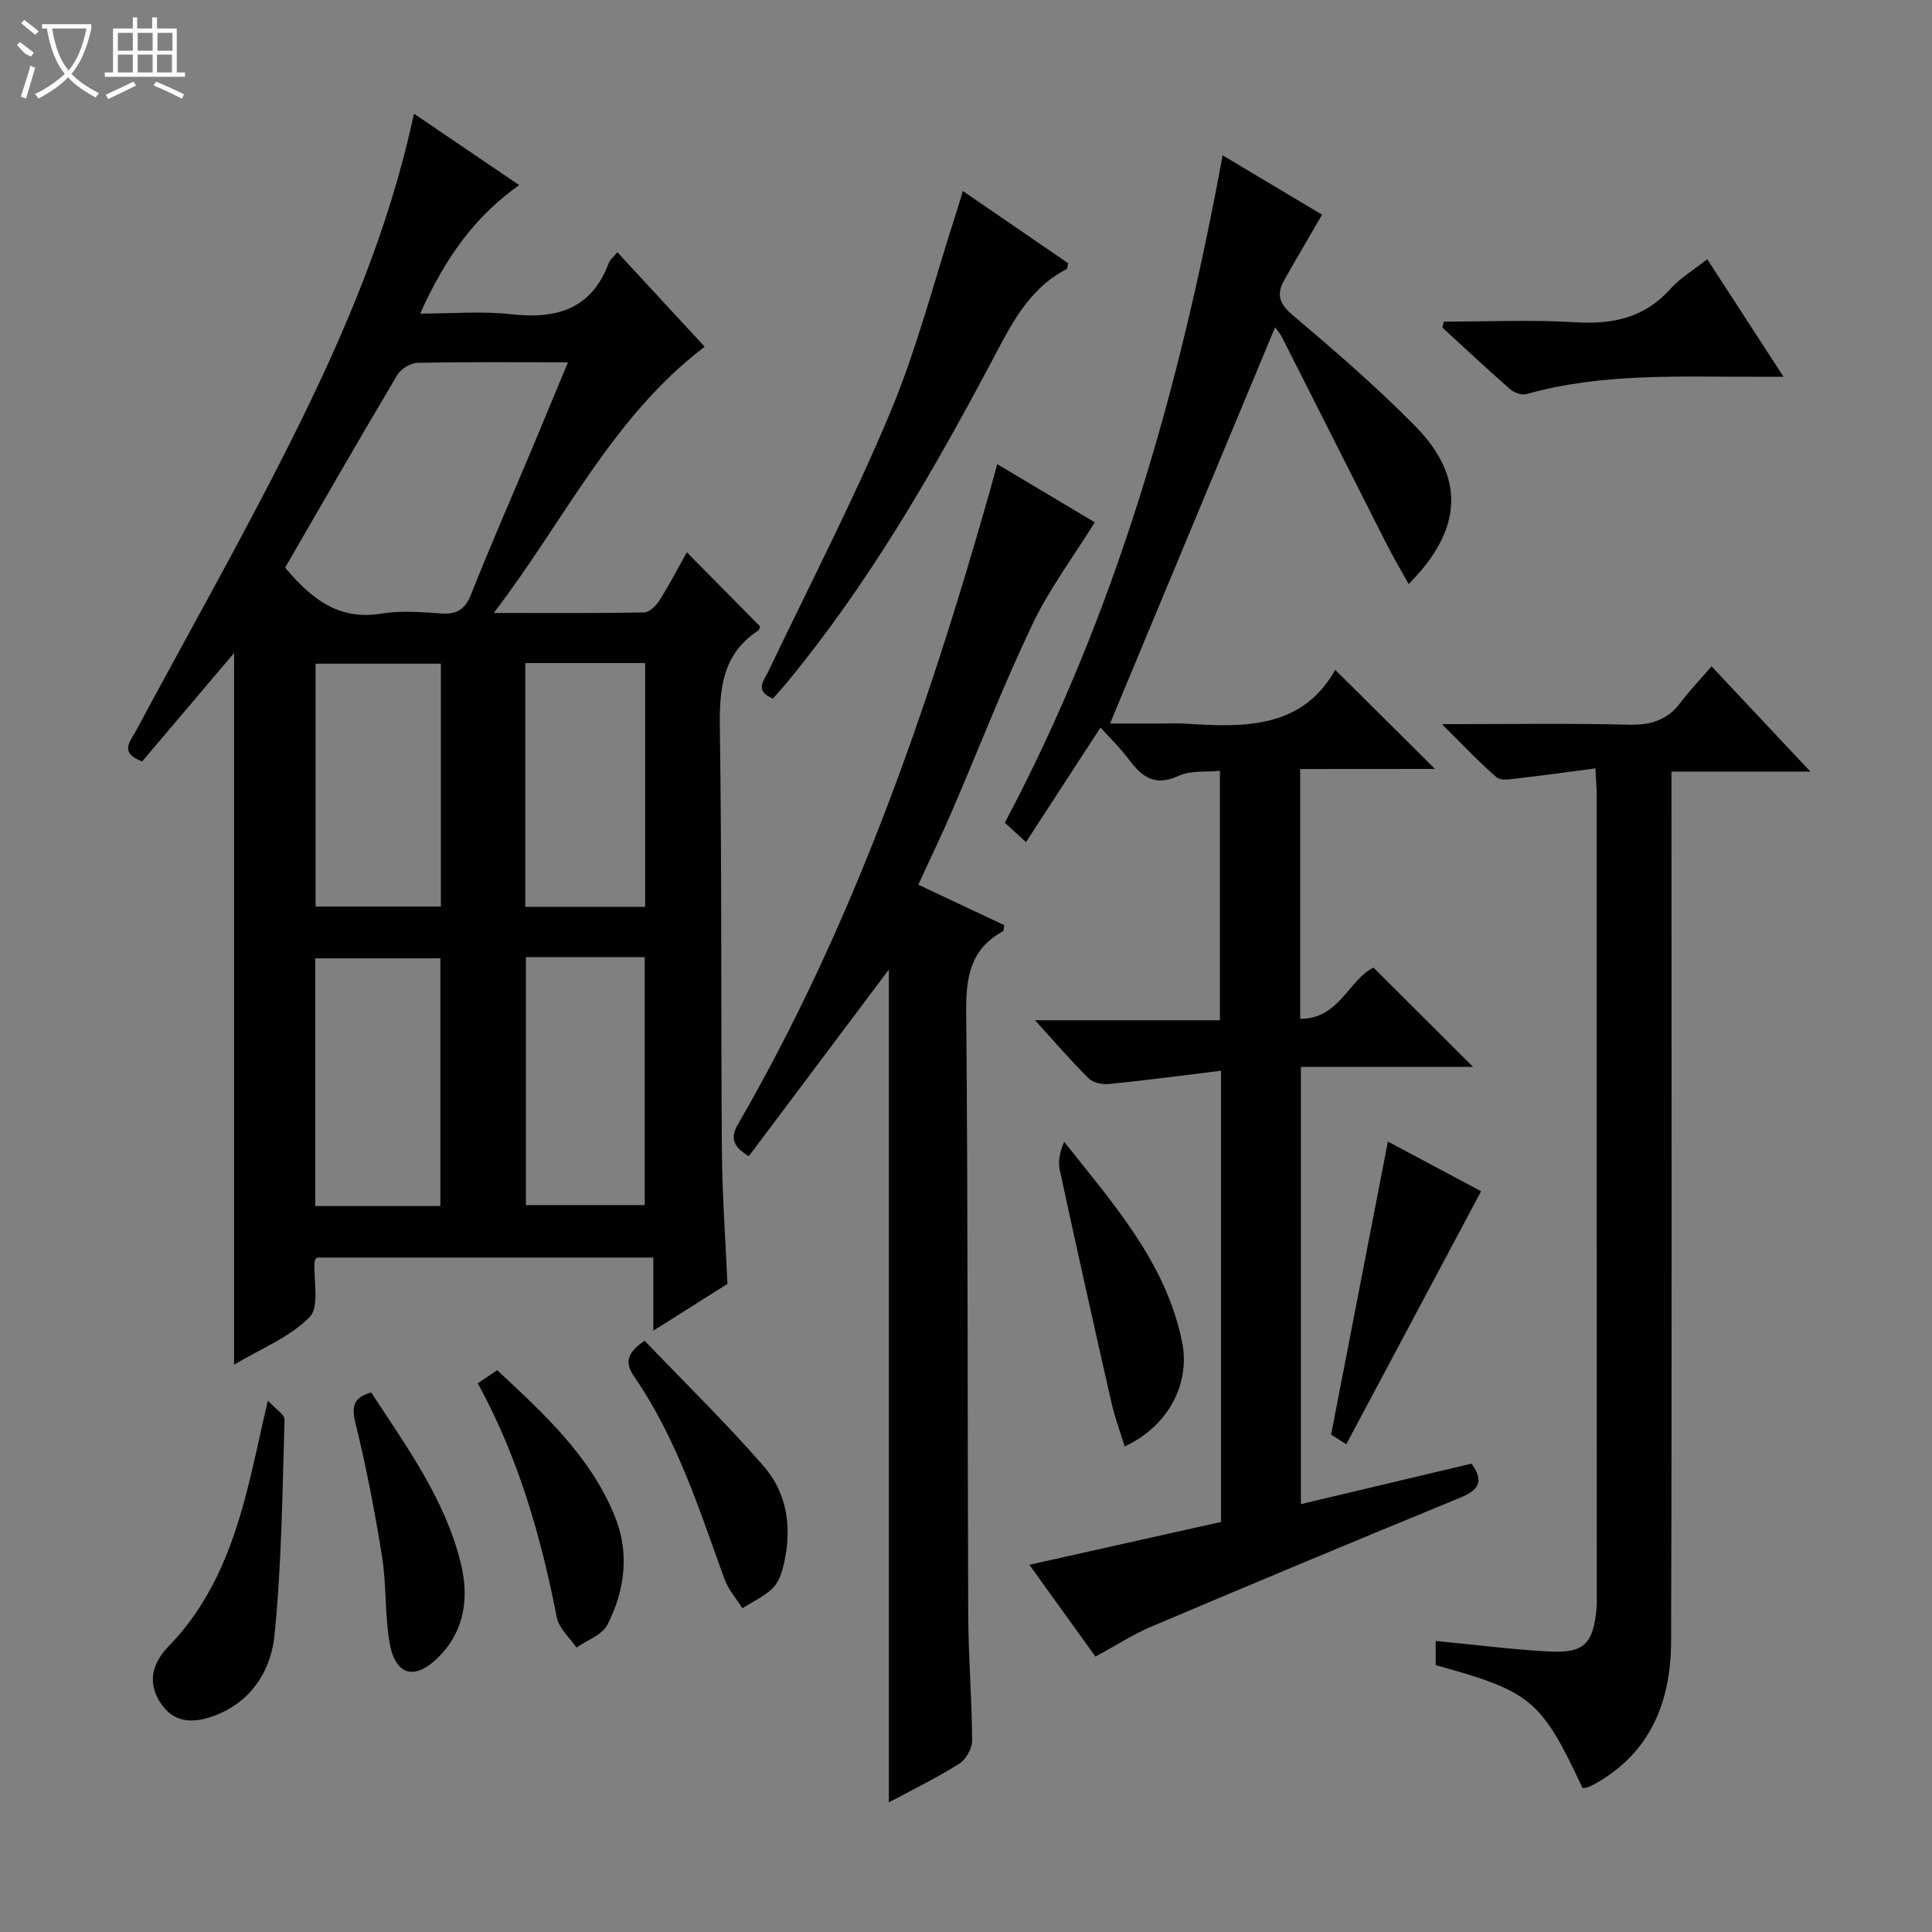<svg enable-background="new 0 0 400 400" viewBox="0 0 400 400" xmlns="http://www.w3.org/2000/svg"><rect x="0" y="0" width="400" height="400" fill="#808080" stroke="none"/><g fill="#010102"><path d="m150.61 265.81c-4.88 3.08-9.77 6.17-15.35 9.7 0-5.41 0-10.1 0-15.15-23.55 0-46.6 0-69.65 0-.17.27-.46.53-.48.81-.25 3.94 1.07 9.38-1.01 11.5-4.12 4.2-10.1 6.55-15.65 9.87 0-49.59 0-98.46 0-147.35-6.27 7.4-12.7 14.98-19.03 22.45-4.88-1.78-2.4-4.26-1.28-6.34 10.52-19.63 21.52-39.02 31.53-58.9 10.16-20.18 19.25-40.88 24.66-62.96.42-1.72.8-3.46 1.36-5.9 7.54 5.12 14.62 9.92 21.79 14.79-8.53 5.96-15.08 14.39-20.5 26.6 6.53 0 12.79-.55 18.9.13 9.37 1.05 16.55-1.05 20.13-10.58.27-.72.99-1.26 1.79-2.26 6.09 6.6 12.02 13.01 18.07 19.56-19.21 14.64-28.99 35.97-43.67 55.13 11.29 0 21.21.08 31.13-.11 1.11-.02 2.51-1.41 3.21-2.52 2.03-3.21 3.77-6.6 5.64-9.94 5.14 5.21 10.05 10.17 15.15 15.34-.02.05-.06.67-.37.87-7.53 4.93-8.06 12.22-7.94 20.41.42 29.14.2 58.3.42 87.45.07 9.12.75 18.24 1.15 27.4zm-91.58-148.29c5.4 6.41 11.02 10.95 19.8 9.53 4.05-.66 8.32-.34 12.46-.04 3.33.24 5.02-.84 6.27-4.02 3.9-9.87 8.18-19.59 12.29-29.38 2.53-6.03 5.02-12.07 7.74-18.6-10.98 0-21.12-.1-31.25.12-1.42.03-3.37 1.3-4.12 2.56-7.81 13.13-15.41 26.38-23.19 39.83zm32.15 132.18c0-17.45 0-34.44 0-51.29-8.95 0-17.49 0-25.91 0v51.29zm.1-112.29c-9.01 0-17.58 0-25.94 0v50.28h25.94c0-16.84 0-33.43 0-50.28zm17.6 60.76v51.33h24.6c0-17.34 0-34.25 0-51.33-8.32 0-16.28 0-24.6 0zm24.69-10.42c0-17.03 0-33.61 0-50.47-8.34 0-16.43 0-24.81 0v50.47z"/><path d="m269.19 159.22v51.71c8.05.08 10.05-8.08 15.17-10.6 6.91 6.89 13.77 13.73 20.62 20.56-11.49 0-23.39 0-35.64 0v90.52c11.85-2.81 23.57-5.59 35.32-8.38 2.7 3.74 1.43 5.5-2.36 7.06-21.35 8.76-42.63 17.66-63.88 26.66-3.81 1.61-7.33 3.91-11.62 6.23-4.54-6.31-9.14-12.7-13.68-19.01 13.43-3 26.56-5.93 39.68-8.87 0-31.34 0-61.79 0-93.41-7.92.96-15.56 1.98-23.23 2.75-1.37.14-3.28-.28-4.2-1.19-3.65-3.62-7-7.53-11.08-12.02h38.28c0-17.37 0-34.25 0-51.65-2.84.3-6.05-.11-8.55 1.05-4.89 2.27-7.63.23-10.32-3.42-1.66-2.24-3.7-4.19-5.85-6.59-5.2 8-10.15 15.61-15.43 23.73-1.65-1.51-2.92-2.68-4.38-4.01 22.97-43.32 36.17-89.64 45.09-138.18 7.17 4.28 13.89 8.29 20.59 12.29-2.76 4.77-5.36 9.15-7.85 13.58-1.59 2.82-1.09 4.79 1.67 7.13 8.76 7.42 17.49 14.94 25.52 23.12 10.34 10.54 9.83 21.33-1.41 32.65-1.67-3.01-3.26-5.71-4.68-8.5-7.2-14.2-14.35-28.42-21.55-42.62-.44-.87-1.13-1.62-1.43-2.04-11.31 27.15-22.66 54.41-34.17 82.03h10.63c1.67 0 3.34-.1 5 .02 12.22.83 24.2 1.01 30.99-11.14 7.19 7.14 13.86 13.77 20.66 20.52-8.83.02-18.29.02-27.91.02z"/><path d="m184.03 373.17c0-57.95 0-115.35 0-172.44-9.43 12.58-19.2 25.59-29.01 38.66-3.6-2.19-3.72-4.06-2.18-6.71 23.71-41.01 39.13-85.33 52-130.66.49-1.74.96-3.49 1.63-5.92 7.05 4.2 13.84 8.25 20.19 12.04-4.43 7.14-9.43 13.8-12.94 21.18-6 12.59-11.03 25.63-16.55 38.45-2.16 5.02-4.54 9.94-7.05 15.4 6.06 2.85 11.98 5.63 17.8 8.37-.13.69-.09 1.17-.26 1.27-6.77 3.66-7.68 9.52-7.62 16.7.38 41.65.25 83.3.42 124.95.04 8.64.77 17.29.81 25.93.01 1.64-1.31 3.93-2.72 4.8-4.75 2.98-9.82 5.45-14.52 7.98z"/><path d="m298.54 149.93c13.93 0 26.25-.2 38.56.11 4.53.11 8.03-.85 10.79-4.52 1.89-2.5 4.07-4.78 6.47-7.56 7.08 7.54 13.41 14.28 20.46 21.79-9.98 0-18.99 0-28.76 0v6.25c0 57.96.11 115.93-.08 173.89-.04 12.43-4.28 23.16-15.98 29.56-.44.24-.89.44-1.36.61-.31.11-.65.1-.98.15-8.6-18.32-10.59-19.99-30.42-25.46 0-1.49 0-3.06 0-5.01 7.84.76 15.53 1.74 23.26 2.18 7.47.43 9.37-1.51 10.05-8.99.08-.83.04-1.66.04-2.5 0-55.3 0-110.6-.01-165.9 0-1.32-.12-2.64-.27-5.44-5.53.72-10.8 1.45-16.08 2.06-1.46.17-3.49.55-4.36-.21-3.61-3.1-6.88-6.61-11.33-11.01z"/><path d="m160.03 144.62c-3.89-1.58-1.91-3.61-.94-5.64 8.5-17.82 17.61-35.38 25.22-53.57 5.55-13.27 9.13-27.36 13.58-41.09.46-1.41.87-2.84 1.45-4.78 7.49 5.14 14.69 10.08 21.82 14.97-.17.64-.16 1.12-.35 1.21-8.21 4.27-11.77 12.13-15.86 19.8-12.28 23.06-25.37 45.63-42.08 65.86-.94 1.13-1.94 2.21-2.84 3.24z"/><path d="m298.92 66.59c9.07 0 18.17-.42 27.21.13 7.74.47 14.31-.89 19.68-6.88 2.07-2.3 4.86-3.96 7.66-6.17 5.17 7.97 10.19 15.7 15.78 24.33-2.36 0-4.06 0-5.76 0-15.9.05-31.87-.82-47.46 3.6-.98.28-2.57-.32-3.41-1.05-4.74-4.15-9.34-8.46-13.98-12.72.1-.42.19-.83.28-1.24z"/><path d="m55.45 289.98c1.65 1.8 3.5 2.9 3.47 3.94-.46 14.9-.6 29.84-2.09 44.65-.67 6.64-4.13 12.96-11.14 16.11-5.23 2.35-9.18 2.04-11.81-1.23-3.03-3.77-3.25-8.2 1.01-12.58 8.57-8.8 12.89-19.56 15.94-31.03 1.61-6.06 2.85-12.22 4.62-19.86z"/><path d="m287.35 236.35c6.8 3.62 13.48 7.18 19.3 10.28-9.35 17.54-18.57 34.84-27.92 52.39-1.22-.78-2.41-1.55-3.14-2.01 3.95-20.39 7.81-40.3 11.76-60.66z"/><path d="m98.92 286.39c1.33-.89 2.54-1.7 4.02-2.7 9.61 8.96 19.21 17.69 24.29 30.09 3.17 7.74 2.17 15.43-1.47 22.61-1.07 2.11-4.21 3.17-6.41 4.72-1.4-2.06-3.63-3.97-4.07-6.22-3.28-16.85-7.98-33.19-16.36-48.5z"/><path d="m232.84 299.47c-.96-3.17-2.08-6.19-2.78-9.3-3.63-15.99-7.2-31.98-10.66-48.01-.39-1.8.06-3.78.93-5.76 10.22 12.93 21.11 25.04 24.42 41.49 1.73 8.66-2.95 17.47-11.91 21.58z"/><path d="m133.47 277.59c8.27 8.65 16.82 16.99 24.63 25.96 5.21 5.98 5.95 13.53 3.96 21.18-.4 1.55-1.14 3.28-2.29 4.3-1.77 1.59-4.02 2.65-6.07 3.94-1.26-2.01-2.91-3.88-3.71-6.07-5.21-14.34-9.81-28.94-18.56-41.7-1.74-2.53-2.31-4.73 2.04-7.61z"/><path d="m76.85 288.29c7.29 11.19 15.31 22.09 18.57 35.43 1.74 7.15.76 13.99-4.69 19.42-4.88 4.85-8.88 3.76-10.06-2.97-1.02-5.85-.63-11.94-1.56-17.81-1.48-9.31-3.27-18.59-5.52-27.74-.87-3.54-.34-5.29 3.26-6.33z"/></g><path d="m6.4 11.7c-2-.8-1.9-1.6-2.9-2.3l.6-.7c.9.7 1.9 1.4 2.9 2.2zm-2.1 8.3c.7-2.1 1.4-4.2 2-6.4.2.1.6.3 1 .4-.7 2.3-1.3 4.4-1.9 6.4zm3-12.8c-1.1-.9-2.1-1.7-2.9-2.4l.6-.7c1 .8 2 1.5 3 2.4zm1.4-1.3v-.9h10.2v.9c-.9 4.2-2.3 7.3-4.1 9.4 1.3 1.4 3.2 2.7 5.7 4-.2.2-.4.5-.7.9-2.5-1.4-4.4-2.7-5.7-4.2-1.4 1.5-3.5 3-6.1 4.4 0 0 0 0-.1-.1-.3-.4-.5-.7-.7-.8 2.7-1.3 4.7-2.8 6.2-4.2-1.8-2.2-3-5.3-3.7-9.4zm9.2 0h-7.1c.6 3.8 1.7 6.7 3.4 8.7 1.7-2 2.9-4.8 3.7-8.7z" fill="#fbfcfa"/><path d="m31.6 3.6h.9v2.3h4.1v9.1h1.7v.9h-16.6v-.9h1.7v-9.1h4.1v-2.3h.9v2.3h3.1v-2.3zm-4 13.3.6.8c-1.9.9-3.8 1.9-5.8 2.8-.2-.3-.3-.6-.5-.9 2-.9 3.9-1.8 5.7-2.7zm-3.2-10.1v3.7h3.1v-3.7zm0 4.5v3.7h3.1v-3.7zm4.1-4.5v3.7h3.1v-3.7zm0 4.5v3.7h3.1v-3.7zm9.1 9.1c-2.1-1.1-4.1-2-5.8-2.7l.5-.8c2.2.9 4.1 1.8 5.8 2.6l-.4.9zm-1.9-13.6h-3.1v3.7h3.1zm-3.2 4.5v3.7h3.1v-3.7z" fill="#fbfcfa"/></svg>